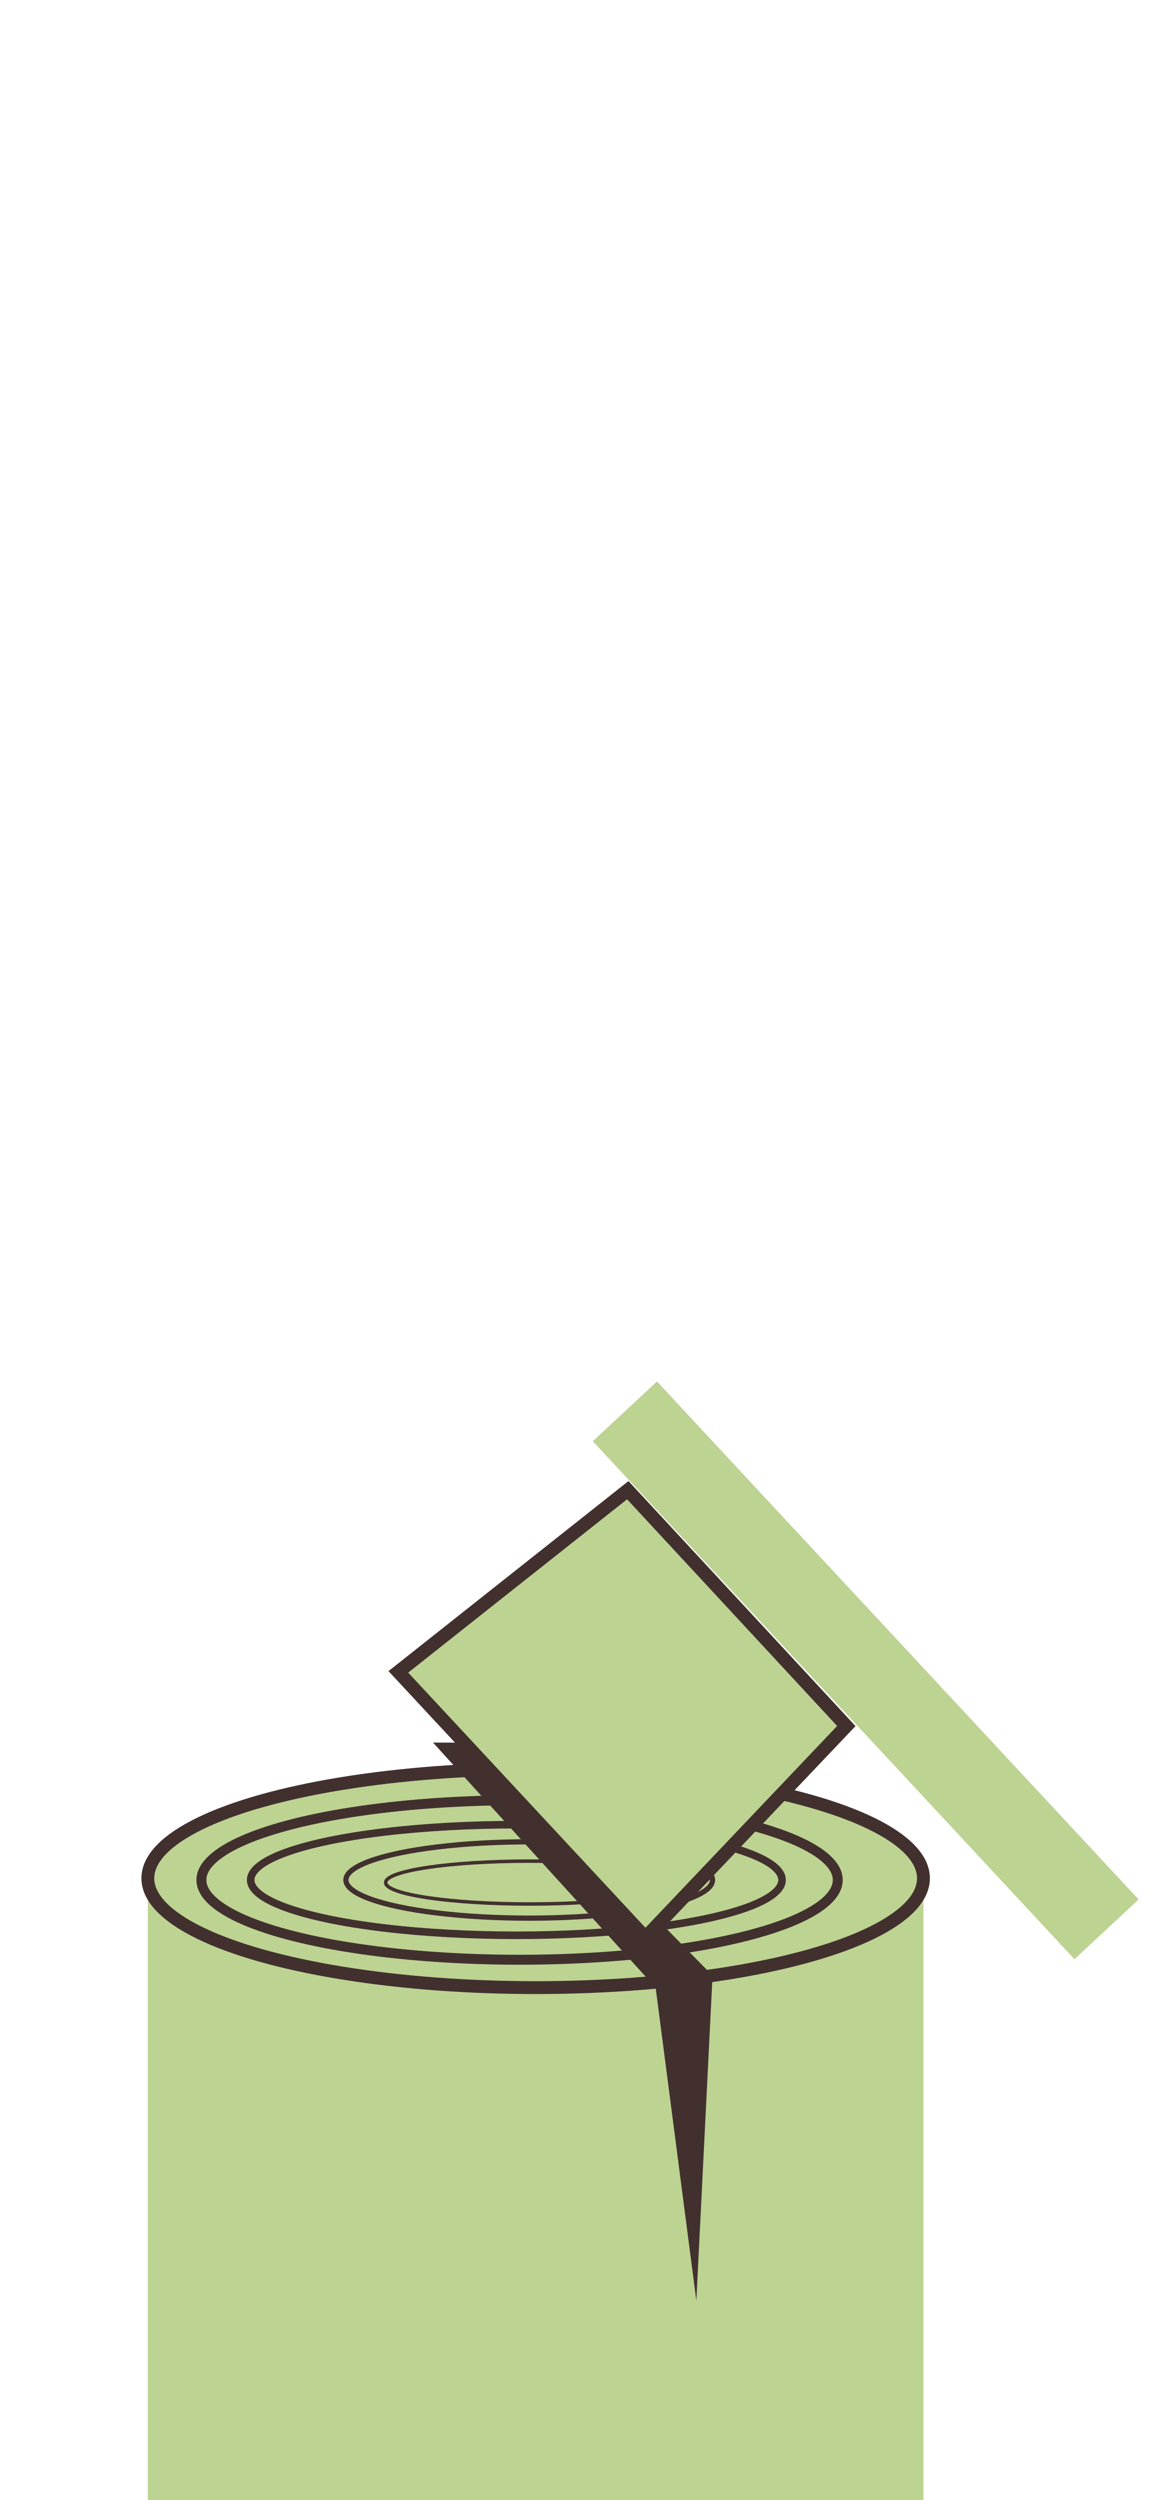 <?xml version="1.0" encoding="UTF-8"?>
<svg id="Layer_1" data-name="Layer 1" xmlns="http://www.w3.org/2000/svg" viewBox="0 0 270 583">AAA0N2p1bWIAAAAeanVtZGMycGEAEQAQgAAAqgA4m3EDYzJwYQAAADQRanVtYgAAAEdqdW1kYzJtYQARABCAAACqADibcQN1cm46dXVpZDpiNzZlODgxZS1kMGFkLTRmZGQtYTRlYi0wMjdjYTMzYzFhMGMAAAABp2p1bWIAAAApanVtZGMyYXMAEQAQgAAAqgA4m3EDYzJwYS5hc3NlcnRpb25zAAAAAMpqdW1iAAAAJmp1bWRjYm9yABEAEIAAAKoAOJtxA2MycGEuYWN0aW9ucwAAAACcY2JvcqFnYWN0aW9uc4GjZmFjdGlvbmtjMnBhLmVkaXRlZG1zb2Z0d2FyZUFnZW50bUFkb2JlIEZpcmVmbHlxZGlnaXRhbFNvdXJjZVR5cGV4Rmh0dHA6Ly9jdi5pcHRjLm9yZy9uZXdzY29kZXMvZGlnaXRhbHNvdXJjZXR5cGUvdHJhaW5lZEFsZ29yaXRobWljTWVkaWEAAACsanVtYgAAAChqdW1kY2JvcgARABCAAACqADibcQNjMnBhLmhhc2guZGF0YQAAAAB8Y2JvcqVqZXhjbHVzaW9uc4GiZXN0YXJ0GMVmbGVuZ3RoGUWgZG5hbWVuanVtYmYgbWFuaWZlc3RjYWxnZnNoYTI1NmRoYXNoWCCbGdRZhua0+2IMvaR6uWVFrBHSzY50geLKtcdrei4X7mNwYWRJAAAAAAAAAAAAAAACC2p1bWIAAAAkanVtZGMyY2wAEQAQgAAAqgA4m3EDYzJwYS5jbGFpbQAAAAHfY2JvcqhoZGM6dGl0bGVvR2VuZXJhdGVkIEltYWdlaWRjOmZvcm1hdG1pbWFnZS9zdmcreG1samluc3RhbmNlSUR4LHhtcDppaWQ6ODk0ODk3NDctZTAxOC00MDMwLTk4NDEtMDMzOWQyM2U4NTVhb2NsYWltX2dlbmVyYXRvcng2QWRvYmVfSWxsdXN0cmF0b3IvMjguMCBhZG9iZV9jMnBhLzAuNy42IGMycGEtcnMvMC4yNS4ydGNsYWltX2dlbmVyYXRvcl9pbmZvgb9kbmFtZXFBZG9iZSBJbGx1c3RyYXRvcmd2ZXJzaW9uZDI4LjD/aXNpZ25hdHVyZXgZc2VsZiNqdW1iZj1jMnBhLnNpZ25hdHVyZWphc3NlcnRpb25zgqJjdXJseCdzZWxmI2p1bWJmPWMycGEuYXNzZXJ0aW9ucy9jMnBhLmFjdGlvbnNkaGFzaFgg66xm4WqDn3xgnOk59f7WI0GCp10rxJISEEb0ImTQK8GiY3VybHgpc2VsZiNqdW1iZj1jMnBhLmFzc2VydGlvbnMvYzJwYS5oYXNoLmRhdGFkaGFzaFggTPCzb4vDfA1inOsTCLhK5icEMJX58kuNC4RODPqG0XZjYWxnZnNoYTI1NgAAMBBqdW1iAAAAKGp1bWRjMmNzABEAEIAAAKoAOJtxA2MycGEuc2lnbmF0dXJlAAAAL+BjYm9y0oRZDO+iATgkGCGCWQY9MIIGOTCCBCGgAwIBAgIQFY3/J6wj0rglS05jNx4dnjANBgkqhkiG9w0BAQsFADB1MQswCQYDVQQGEwJVUzEjMCEGA1UEChMaQWRvYmUgU3lzdGVtcyBJbmNvcnBvcmF0ZWQxHTAbBgNVBAsTFEFkb2JlIFRydXN0IFNlcnZpY2VzMSIwIAYDVQQDExlBZG9iZSBQcm9kdWN0IFNlcnZpY2VzIEczMB4XDTI0MTAxNTAwMDAwMFoXDTI1MTAxNTIzNTk1OVowgasxEzARBgNVBAMMCkFkb2JlIEMyUEExKDAmBgNVBAsMH0NvbnRlbnQgQXV0aGVudGljaXR5IEluaXRpYXRpdmUxEzARBgNVBAoMCkFkb2JlIEluYy4xETAPBgNVBAcMCFNhbiBKb3NlMRMwEQYDVQQIDApDYWxpZm9ybmlhMQswCQYDVQQGEwJVUzEgMB4GCSqGSIb3DQEJARYRY2FpLW9wc0BhZG9iZS5jb20wggEiMA0GCSqGSIb3DQEBAQUAA4IBDwAwggEKAoIBAQDDEMGB0H09cukxc/Dmg2BiQVYM8/VpJ+2H1Nk8g0605CWGnW/iH6EzFlYWORndElG6hIGuxJJgFoR+IMwqKyL+w7G4UcoFX/+XWu/dKuOuLEA1ciWqMZ0hjJ1oxoVr/mi8XP+bj5JTPRxxjOrD69IDO5HJIaemCbwaaP5IQlwv8YgfOpT1tTLc2yLNjahjbzKPfatuQ6p4ANIznU6ogkqWgQEUV7HMy6fOlT4rawuqF6hHwUkxpHR8Zdr+CpHOGSIEWHBSEs9L2zr5MKfPT1RkyVdt0b+IUqPdQ8VQOOqHTC0WBzPbgOtSVpZ6KW0oei7KYEe6KvO+Y4bRW1I96nE5AgMBAAGjggGMMIIBiDAMBgNVHRMBAf8EAjAAMA4GA1UdDwEB/wQEAwIHgDAeBgNVHSUEFzAVBgkqhkiG9y8BAQwGCCsGAQUFBwMEMIGOBgNVHSAEgYYwgYMwgYAGCSqGSIb3LwECAzBzMHEGCCsGAQUFBwICMGUMY1lvdSBhcmUgbm90IHBlcm1pdHRlZCB0byB1c2UgdGhpcyBMaWNlbnNlIENlcnRpZmljYXRlIGV4Y2VwdCBhcyBwZXJtaXR0ZWQgYnkgdGhlIGxpY2Vuc2UgYWdyZWVtZW50LjBdBgNVHR8EVjBUMFKgUKBOhkxodHRwOi8vcGtpLWNybC5zeW1hdXRoLmNvbS9jYV83YTVjM2EwYzczMTE3NDA2YWRkMTkzMTJiYzFiYzIzZi9MYXRlc3RDUkwuY3JsMDcGCCsGAQUFBwEBBCswKTAnBggrBgEFBQcwAYYbaHR0cDovL3BraS1vY3NwLnN5bWF1dGguY29tMB8GA1UdIwQYMBaAFFcpejJNzP7kNU7AHyRzznNTq99qMA0GCSqGSIb3DQEBCwUAA4ICAQCquXoUtD5z0thp/SKDJOASs0v1eaaJ6JPeiEoV68ncE3uRaRkPXOdtXDdedfm2BBoqr4CJIKV03FgQqpT5Gr0uvboYaCUFIDSz8OzaTD7YuWdOaiMAcIfcK9VFuEYcetqyGad+DCYXVNKRpaTs3ESFu33BCiIQyQtJB4zhLgK77XvoXMR3L7POQORFap5I5A7+obZZG2j+8irfQQJ/q/oW1rMkjUJYiqEErmgmKhI1suwJUmFqvdRxr0PXW6N5lbiTaM8KyfOuJOYWpV+13eTZJdRCDvBBxBxd8oEi1Zm3zO2fQhihnMlrXH2X129coAm82wOjPi4N6tLzP2vMuwRC/MvXI9tOnj7/qZNMBayhoO2aRmCbdf6x989fdfMwWZ/MgeJh9SNrmcorZuzg/vW2K3/VT8UPbF2WnNlK6lGoIwbP5RN5cjwis3llH/4XytKyZEBK2OeCDP/AO5zBwOUltjj9EqrcGsCLgtqYswh/Cj91svnlMOUg53scJ+ZKBptzVY7QqOLctb9Vmc/1UbxaJQb5aq03U5AgBmYVQ5Z1dAYtqD4jU5pnUFckM2wmJdyDZMY0FIQ+jjgCR+f0zMUYrIHlS6sw3g0fSqVqaGuEqJXT5vvcWPHffQ/9+vEGbPHk2kBCE0qSzH4XjPVLwDLWjZMEiSR4AVsPPLx/8XG7K1kGpTCCBqEwggSJoAMCAQICEAyotlR7iebSBol1zYubieIwDQYJKoZIhvcNAQELBQAwbDELMAkGA1UEBhMCVVMxIzAhBgNVBAoTGkFkb2JlIFN5c3RlbXMgSW5jb3Jwb3JhdGVkMR0wGwYDVQQLExRBZG9iZSBUcnVzdCBTZXJ2aWNlczEZMBcGA1UEAxMQQWRvYmUgUm9vdCBDQSBHMjAeFw0xNjExMjkwMDAwMDBaFw00MTExMjgyMzU5NTlaMHUxCzAJBgNVBAYTAlVTMSMwIQYDVQQKExpBZG9iZSBTeXN0ZW1zIEluY29ycG9yYXRlZDEdMBsGA1UECxMUQWRvYmUgVHJ1c3QgU2VydmljZXMxIjAgBgNVBAMTGUFkb2JlIFByb2R1Y3QgU2VydmljZXMgRzMwggIiMA0GCSqGSIb3DQEBAQUAA4ICDwAwggIKAoICAQC3Hy69vQmzXEhs/gyDrmwB6lF4JaSAPomnsbKIZNr2iXaB+fkd85X8eJiNmI7P5O4cVT4Nc1p3zrESqBV4ZUyW8gcZ78QdwoHG8QNd2VNcHnMgSR+XT9Iafsnq9Nfww3Jt9KL3l5ANQ5n1+MJqr48EWNLll942bOL/JH4ywDSMoqhZqtJEIUUUGlQVBZ8CAvJc7LE6ddA5C52PE2Ppa7RfQgHXf4gfXVZwpxYRZcziPiOHqEvLb0J3cShUbejFxV6cwX8QyAPa1ePHg1RtM0HX+D34xHo3DkyGnmT+Ddq00TEDGG26AL5PdINKFIQl+zaq6KJFQe1fdGE5wrWzU4mBPmzaz3EbLn+7FWlwAhorYqIMldbfHE3ydc+aTU1JW7+bG19qmvhO9IluGtTtQDeqFBj2fg6faxsfVfVPD7stN6TwoIDlkOCE4RE+Iin8m3z3eqi/VsTmsmRqBxWDRaqOHz02EJoEDxXJG3ei+UbIIp01XZQvdufm90WxOTuqqan2ZqTPX9K5VdjEh/ovr7xFc5q1dZo+Sa5y4sTVM854/tLU3klOgUKzzSXYPYS3GhBcYJHjwr9xNRHnNX99D6F0g7OijScWfvtjxh13aTv/H0ETvymah4yfDpVdh9cK5YSCPqnuOlsujFAyhYwJXOWDvZZU2EkWVLDhoPx9zp7N4QIDAQABo4IBNDCCATAwEgYDVR0TAQH/BAgwBgEB/wIBADA1BgNVHR8ELjAsMCqgKKAmhiRodHRwOi8vY3JsLmFkb2JlLmNvbS9hZG9iZXJvb3RnMi5jcmwwDgYDVR0PAQH/BAQDAgEGMBQGA1UdJQQNMAsGCSqGSIb3LwEBBzBXBgNVHSAEUDBOMEwGCSqGSIb3LwECAzA/MD0GCCsGAQUFBwIBFjFodHRwczovL3d3dy5hZG9iZS5jb20vbWlzYy9wa2kvcHJvZF9zdmNlX2Nwcy5odG1sMCQGA1UdEQQdMBukGTAXMRUwEwYDVQQDEwxTWU1DLTQwOTYtMzMwHQYDVR0OBBYEFFcpejJNzP7kNU7AHyRzznNTq99qMB8GA1UdIwQYMBaAFKYc4W1UJEyoj0hyv26pjNXk7DHUMA0GCSqGSIb3DQEBCwUAA4ICAQBxzuUHjKbcLdzI4DtlXgCSgZXrlSAkr59pOF3JfPG42qVNAGU7JcEYXJ6+WbfcGwY7WYMl+jO7IvJPb7shXFYW9bnJgxX7lLU14KExchmcLNY1ee6IhBJ2Y8PzZMRUKSd5CkURPg0PBLGjz/KR/DofHx+G4rPTCOGORYxeYrd01lci5hVxvKccvIk7MD69ZTewfZPSM+0WnsU3f0Zmd7hgbRpUyWceG0eHFpdUKK/ZFWhHjDVC28odCnN885tHncKXviItK0ZUUo/AIthFKlhEXsnq9VL9fFbgvO83ZvpUQo5y8mY3cuGnEVGXdhjNb53CfC1u4dbpYmWaN99subUzEsUaUb3loLPfVfzDOpg2y9v37kBdy/wuXr20teY7U62xj/fAgs1QSnhUtlMTfCqbefyEycKVmKIrJkJLsvgTSYKVvH4FFIwfd5WjqOC97jX98rcVAzhAI0iSkazsWOMvL6m0L4nLJapx+85GsVX8Y6AHmEP4bmCElwil6KAP+UewJFiw5rmwV2pESHAhYuZJa03B8tl0nd2QJzvJGmbeBqXqpF9ORinFM3HErK8puRokOjFH2+1asLeI2tB31W/ELdNe27Ogduq6Z6qBwCp59YX27qydDhD0WRfN64kCs25K88iGAGNW2CAfTDS+b+WYJBiIL9jXYZ4LF+BiUvfdu6Jmc2lnVHN0oWl0c3RUb2tlbnOBoWN2YWxZDjgwgg40MAMCAQAwgg4rBgkqhkiG9w0BBwKggg4cMIIOGAIBAzEPMA0GCWCGSAFlAwQCAQUAMIGBBgsqhkiG9w0BCRABBKByBHAwbgIBAQYJYIZIAYb9bAcBMDEwDQYJYIZIAWUDBAIBBQAEIAMdZlrZrNVTy4V4QV1IYQP4zWdAIS6VsixtRSKEjc7dAhAF6q7wzGp+O5sT73bMwOqmGA8yMDI0MTEyODIwNTkzMVoCCEtqTSSp+fjkoIILwDCCBQowggLyoAMCAQICEAwLL8d6eM+67WVWVMGaJAMwDQYJKoZIhvcNAQELBQAwYzELMAkGA1UEBhMCVVMxFzAVBgNVBAoTDkRpZ2lDZXJ0LCBJbmMuMTswOQYDVQQDEzJEaWdpQ2VydCBUcnVzdGVkIEc0IFJTQTQwOTYgU0hBMjU2IFRpbWVTdGFtcGluZyBDQTAeFw0yNDExMjAwMDAwMDBaFw0zNjAyMTkyMzU5NTlaMFsxCzAJBgNVBAYTAlVTMREwDwYDVQQKEwhEaWdpQ2VydDE5MDcGA1UEAxMwRUNDMjU2X1NIQTI1Nl9UaW1lc3RhbXBfUmVzcG9uZGVyX0Fkb2JlX05PVl8yMDI0MFkwEwYHKoZIzj0CAQYIKoZIzj0DAQcDQgAE0PwehfiBmKYqkEC8Tn6pFJnk5kkVmc8UgrcDPNrIlv0m12s5LUchFpsCFbPvDyY4VfQuH1CdtyBkcbH8yTPJXqOCAYswggGHMA4GA1UdDwEB/wQEAwIHgDAMBgNVHRMBAf8EAjAAMBYGA1UdJQEB/wQMMAoGCCsGAQUFBwMIMCAGA1UdIAQZMBcwCAYGZ4EMAQQCMAsGCWCGSAGG/WwHATAfBgNVHSMEGDAWgBS6FtltTYUvcyl2mi91jGogj57IbzAdBgNVHQ4EFgQU7NEcb3znoE3kMT+HAAjUrdR9NrswWgYDVR0fBFMwUTBPoE2gS4ZJaHR0cDovL2NybDMuZGlnaWNlcnQuY29tL0RpZ2lDZXJ0VHJ1c3RlZEc0UlNBNDA5NlNIQTI1NlRpbWVTdGFtcGluZ0NBLmNybDCBkAYIKwYBBQUHAQEEgYMwgYAwJAYIKwYBBQUHMAGGGGh0dHA6Ly9vY3NwLmRpZ2ljZXJ0LmNvbTBYBggrBgEFBQcwAoZMaHR0cDovL2NhY2VydHMuZGlnaWNlcnQuY29tL0RpZ2lDZXJ0VHJ1c3RlZEc0UlNBNDA5NlNIQTI1NlRpbWVTdGFtcGluZ0NBLmNydDANBgkqhkiG9w0BAQsFAAOCAgEAouzBIPJ5Ly2riyO3AI9tQ4JzBK4dJp7QreHOLbFvciUGXWb9Z/BNXbnmsm+iImfJmGpmyJq03rlSsBqlEiE2U4lYbRUT980Q/Q6RZPhMeD9NdCErR/3g9ZYCum1X2mNIL83CEUD9wsCM6gWQBPNXOUCDYz7PNXLySzhSnf3F+8zoaEL684jQ8teVDU+X7lEXtn4qADULETWDplVwHYNkyuzpLWA/hB/w/IFq+5x0IUSTLg+eBjY4mZzT52F8+hd4+wbtmlZYq70BgALK1tuy6oYPZLFufmi/oPf5cqkaDK1i0suCg0Gs7TwfjyrJHnDtUe3WyW8O1ARVZfhmxmlHOMeh71SzTS+YR44i63/QOM8XudnvWaqUlO5A7u3bEV75vriyzF4xxUsf49LLSHMZ0B8Di+AOUUblB9V8NcM9gohryBzXKGK5Kn5G+k7CiVO57Q6jShSmd+PbARK03V8FaCHeM0v3FfwOaztSsOWjTv81EwrUJG3DIPPFxlqiJmmJiB4SLx2hNZ0XT1gmtEIa8b4qHj+OaeP86nfya1WzbKBLhAUkSDwd/lYi2qBZYpmUVHj88CmL8k63eoO9plbReD62278tZKglJrGQzBap99w0dDfEM6pM4q927nzciOZPeUatzV3G3zWA8famfIIwruDR7UsQHSSrMM2/YIuo8hUwggauMIIElqADAgECAhAHNje3JFR82Ees/ShmKl5bMA0GCSqGSIb3DQEBCwUAMGIxCzAJBgNVBAYTAlVTMRUwEwYDVQQKEwxEaWdpQ2VydCBJbmMxGTAXBgNVBAsTEHd3dy5kaWdpY2VydC5jb20xITAfBgNVBAMTGERpZ2lDZXJ0IFRydXN0ZWQgUm9vdCBHNDAeFw0yMjAzMjMwMDAwMDBaFw0zNzAzMjIyMzU5NTlaMGMxCzAJBgNVBAYTAlVTMRcwFQYDVQQKEw5EaWdpQ2VydCwgSW5jLjE7MDkGA1UEAxMyRGlnaUNlcnQgVHJ1c3RlZCBHNCBSU0E0MDk2IFNIQTI1NiBUaW1lU3RhbXBpbmcgQ0EwggIiMA0GCSqGSIb3DQEBAQUAA4ICDwAwggIKAoICAQDGhjUGSbPBPXJJUVXHJQPE8pE3qZdRodbSg9GeTKJtoLDMg/la9hGhRBVCX6SI82j6ffOciQt/nR+eDzMfUBMLJnOWbfhXqAJ9/UO0hNoR8XOxs+4rgISKIhjf69o9xBd/qxkrPkLcZ47qUT3w1lbU5ygt69OxtXXnHwZljZQp09nsad/ZkIdGAHvbREGJ3HxqV3rwN3mfXazL6IRktFLydkf3YYMZ3V+0VAshaG43IbtArF+y3kp9zvU5EmfvDqVjbOSmxR3NNg1c1eYbqMFkdECnwHLFuk4fsbVYTXn+149zk6wsOeKlSNbwsDETqVcplicu9Yemj052FVUmcJgmf6AaRyBD40NjgHt1biclkJg6OBGz9vae5jtb7IHeIhTZgirHkr+g3uM+onP65x9abJTyUpURK1h0QCirc0PO30qhHGs4xSnzyqqWc0Jon7ZGs506o9UD4L/wojzKQtwYSH8UNM/STKvvmz3+DrhkKvp1KCRB7UK/BZxmSVJQ9FHzNklNiyDSLFc1eSuo80VgvCONWPfcYd6T/jnA+bIwpUzX6ZhKWD7TA4j+s4/TXkt2ElGTyYwMO1uKIqjBJgj5FBASA31fI7tk42PgpuE+9sJ0sj8eCXbsq11GdeJgo1gJASgADoRU7s7pXcheMBK9Rp6103a50g5rmQzSM7TNsQIDAQABo4IBXTCCAVkwEgYDVR0TAQH/BAgwBgEB/wIBADAdBgNVHQ4EFgQUuhbZbU2FL3MpdpovdYxqII+eyG8wHwYDVR0jBBgwFoAU7NfjgtJxXWRM3y5nP+e6mK4cD08wDgYDVR0PAQH/BAQDAgGGMBMGA1UdJQQMMAoGCCsGAQUFBwMIMHcGCCsGAQUFBwEBBGswaTAkBggrBgEFBQcwAYYYaHR0cDovL29jc3AuZGlnaWNlcnQuY29tMEEGCCsGAQUFBzAChjVodHRwOi8vY2FjZXJ0cy5kaWdpY2VydC5jb20vRGlnaUNlcnRUcnVzdGVkUm9vdEc0LmNydDBDBgNVHR8EPDA6MDigNqA0hjJodHRwOi8vY3JsMy5kaWdpY2VydC5jb20vRGlnaUNlcnRUcnVzdGVkUm9vdEc0LmNybDAgBgNVHSAEGTAXMAgGBmeBDAEEAjALBglghkgBhv1sBwEwDQYJKoZIhvcNAQELBQADggIBAH1ZjsCTtm+YqUQiAX5m1tghQuGwGC4QTRPPMFPOvxj7x1Bd4ksp+3CKDaopafxpwc8dB+k+YMjYC+VcW9dth/qEICU0MWfNthKWb8RQTGIdDAiCqBa9qVbPFXONASIlzpVpP0d3+3J0FNf/q0+KLHqrhc1DX+1gtqpPkWaeLJ7giqzl/Yy8ZCaHbJK9nXzQcAp876i8dU+6WvepELJd6f8oVInw1YpxdmXazPByoyP6wCeCRK6ZJxurJB4mwbfeKuv2nrF5mYGjVoarCkXJ38SNoOeY+/umnXKvxMfBwWpx2cYTgAnEtp/Nh4cku0+jSbl3ZpHxcpzpSwJSpzd+k1OsOx0ISQ+UzTl63f8lY5knLD0/a6fxZsNBzU+2QJshIUDQtxMkzdwdeDrknq3lNHGS1yZr5Dhzq6YBT70/O3itTK37xJV77QpfMzmHQXh6OOmc4d0j/R0o08f56PGYX/sr2H7yRp11LB4nLCbbbxV7HhmLNriT1ObyF5lZynDwN7+YAN8gFk8n+2BnFqFmut1VwDophrCYoCvtlUG3OtUVmDG0YgkPCr2B2RP+v6TR81fZvAT6gt4y3wSJ8ADNXcL50CN/AAvkdgIm2fBldkKmKYcJRyvmfxqkhQ/8mJb2VVQrH4D6wPIOK+XW+6kvRBVK5xMOHds3OBqhK/bt1nz8MYIBuDCCAbQCAQEwdzBjMQswCQYDVQQGEwJVUzEXMBUGA1UEChMORGlnaUNlcnQsIEluYy4xOzA5BgNVBAMTMkRpZ2lDZXJ0IFRydXN0ZWQgRzQgUlNBNDA5NiBTSEEyNTYgVGltZVN0YW1waW5nIENBAhAMCy/HenjPuu1lVlTBmiQDMA0GCWCGSAFlAwQCAQUAoIHRMBoGCSqGSIb3DQEJAzENBgsqhkiG9w0BCRABBDAcBgkqhkiG9w0BCQUxDxcNMjQxMTI4MjA1OTMxWjArBgsqhkiG9w0BCRACDDEcMBowGDAWBBT3EwJUZBucztJRLWLFv58phIz8+DAvBgkqhkiG9w0BCQQxIgQgh+OG3MbP9Ckw7VuS34bqwcgCbMhVpUeim2QbeLqPbR8wNwYLKoZIhvcNAQkQAi8xKDAmMCQwIgQguXomaB0Y6bl8Yz74SDlkVXWXltpQQ0Qsj4zN5SfgAKkwCgYIKoZIzj0EAwIERzBFAiEAqREMFHbzzb/Dt760OOUZhIWmo5mcla5KGS6wjag2iZECICctGbFBns3hAp6gyJjKpaeDYXDSzf2PfKX79RVOXypgY3BhZFkThQAAAAAAAAAAAAAAAAAAAAAAAAAAAAAAAAAAAAAAAAAAAAAAAAAAAAAAAAAAAAAAAAAAAAAAAAAAAAAAAAAAAAAAAAAAAAAAAAAAAAAAAAAAAAAAAAAAAAAAAAAAAAAAAAAAAAAAAAAAAAAAAAAAAAAAAAAAAAAAAAAAAAAAAAAAAAAAAAAAAAAAAAAAAAAAAAAAAAAAAAAAAAAAAAAAAAAAAAAAAAAAAAAAAAAAAAAAAAAAAAAAAAAAAAAAAAAAAAAAAAAAAAAAAAAAAAAAAAAAAAAAAAAAAAAAAAAAAAAAAAAAAAAAAAAAAAAAAAAAAAAAAAAAAAAAAAAAAAAAAAAAAAAAAAAAAAAAAAAAAAAAAAAAAAAAAAAAAAAAAAAAAAAAAAAAAAAAAAAAAAAAAAAAAAAAAAAAAAAAAAAAAAAAAAAAAAAAAAAAAAAAAAAAAAAAAAAAAAAAAAAAAAAAAAAAAAAAAAAAAAAAAAAAAAAAAAAAAAAAAAAAAAAAAAAAAAAAAAAAAAAAAAAAAAAAAAAAAAAAAAAAAAAAAAAAAAAAAAAAAAAAAAAAAAAAAAAAAAAAAAAAAAAAAAAAAAAAAAAAAAAAAAAAAAAAAAAAAAAAAAAAAAAAAAAAAAAAAAAAAAAAAAAAAAAAAAAAAAAAAAAAAAAAAAAAAAAAAAAAAAAAAAAAAAAAAAAAAAAAAAAAAAAAAAAAAAAAAAAAAAAAAAAAAAAAAAAAAAAAAAAAAAAAAAAAAAAAAAAAAAAAAAAAAAAAAAAAAAAAAAAAAAAAAAAAAAAAAAAAAAAAAAAAAAAAAAAAAAAAAAAAAAAAAAAAAAAAAAAAAAAAAAAAAAAAAAAAAAAAAAAAAAAAAAAAAAAAAAAAAAAAAAAAAAAAAAAAAAAAAAAAAAAAAAAAAAAAAAAAAAAAAAAAAAAAAAAAAAAAAAAAAAAAAAAAAAAAAAAAAAAAAAAAAAAAAAAAAAAAAAAAAAAAAAAAAAAAAAAAAAAAAAAAAAAAAAAAAAAAAAAAAAAAAAAAAAAAAAAAAAAAAAAAAAAAAAAAAAAAAAAAAAAAAAAAAAAAAAAAAAAAAAAAAAAAAAAAAAAAAAAAAAAAAAAAAAAAAAAAAAAAAAAAAAAAAAAAAAAAAAAAAAAAAAAAAAAAAAAAAAAAAAAAAAAAAAAAAAAAAAAAAAAAAAAAAAAAAAAAAAAAAAAAAAAAAAAAAAAAAAAAAAAAAAAAAAAAAAAAAAAAAAAAAAAAAAAAAAAAAAAAAAAAAAAAAAAAAAAAAAAAAAAAAAAAAAAAAAAAAAAAAAAAAAAAAAAAAAAAAAAAAAAAAAAAAAAAAAAAAAAAAAAAAAAAAAAAAAAAAAAAAAAAAAAAAAAAAAAAAAAAAAAAAAAAAAAAAAAAAAAAAAAAAAAAAAAAAAAAAAAAAAAAAAAAAAAAAAAAAAAAAAAAAAAAAAAAAAAAAAAAAAAAAAAAAAAAAAAAAAAAAAAAAAAAAAAAAAAAAAAAAAAAAAAAAAAAAAAAAAAAAAAAAAAAAAAAAAAAAAAAAAAAAAAAAAAAAAAAAAAAAAAAAAAAAAAAAAAAAAAAAAAAAAAAAAAAAAAAAAAAAAAAAAAAAAAAAAAAAAAAAAAAAAAAAAAAAAAAAAAAAAAAAAAAAAAAAAAAAAAAAAAAAAAAAAAAAAAAAAAAAAAAAAAAAAAAAAAAAAAAAAAAAAAAAAAAAAAAAAAAAAAAAAAAAAAAAAAAAAAAAAAAAAAAAAAAAAAAAAAAAAAAAAAAAAAAAAAAAAAAAAAAAAAAAAAAAAAAAAAAAAAAAAAAAAAAAAAAAAAAAAAAAAAAAAAAAAAAAAAAAAAAAAAAAAAAAAAAAAAAAAAAAAAAAAAAAAAAAAAAAAAAAAAAAAAAAAAAAAAAAAAAAAAAAAAAAAAAAAAAAAAAAAAAAAAAAAAAAAAAAAAAAAAAAAAAAAAAAAAAAAAAAAAAAAAAAAAAAAAAAAAAAAAAAAAAAAAAAAAAAAAAAAAAAAAAAAAAAAAAAAAAAAAAAAAAAAAAAAAAAAAAAAAAAAAAAAAAAAAAAAAAAAAAAAAAAAAAAAAAAAAAAAAAAAAAAAAAAAAAAAAAAAAAAAAAAAAAAAAAAAAAAAAAAAAAAAAAAAAAAAAAAAAAAAAAAAAAAAAAAAAAAAAAAAAAAAAAAAAAAAAAAAAAAAAAAAAAAAAAAAAAAAAAAAAAAAAAAAAAAAAAAAAAAAAAAAAAAAAAAAAAAAAAAAAAAAAAAAAAAAAAAAAAAAAAAAAAAAAAAAAAAAAAAAAAAAAAAAAAAAAAAAAAAAAAAAAAAAAAAAAAAAAAAAAAAAAAAAAAAAAAAAAAAAAAAAAAAAAAAAAAAAAAAAAAAAAAAAAAAAAAAAAAAAAAAAAAAAAAAAAAAAAAAAAAAAAAAAAAAAAAAAAAAAAAAAAAAAAAAAAAAAAAAAAAAAAAAAAAAAAAAAAAAAAAAAAAAAAAAAAAAAAAAAAAAAAAAAAAAAAAAAAAAAAAAAAAAAAAAAAAAAAAAAAAAAAAAAAAAAAAAAAAAAAAAAAAAAAAAAAAAAAAAAAAAAAAAAAAAAAAAAAAAAAAAAAAAAAAAAAAAAAAAAAAAAAAAAAAAAAAAAAAAAAAAAAAAAAAAAAAAAAAAAAAAAAAAAAAAAAAAAAAAAAAAAAAAAAAAAAAAAAAAAAAAAAAAAAAAAAAAAAAAAAAAAAAAAAAAAAAAAAAAAAAAAAAAAAAAAAAAAAAAAAAAAAAAAAAAAAAAAAAAAAAAAAAAAAAAAAAAAAAAAAAAAAAAAAAAAAAAAAAAAAAAAAAAAAAAAAAAAAAAAAAAAAAAAAAAAAAAAAAAAAAAAAAAAAAAAAAAAAAAAAAAAAAAAAAAAAAAAAAAAAAAAAAAAAAAAAAAAAAAAAAAAAAAAAAAAAAAAAAAAAAAAAAAAAAAAAAAAAAAAAAAAAAAAAAAAAAAAAAAAAAAAAAAAAAAAAAAAAAAAAAAAAAAAAAAAAAAAAAAAAAAAAAAAAAAAAAAAAAAAAAAAAAAAAAAAAAAAAAAAAAAAAAAAAAAAAAAAAAAAAAAAAAAAAAAAAAAAAAAAAAAAAAAAAAAAAAAAAAAAAAAAAAAAAAAAAAAAAAAAAAAAAAAAAAAAAAAAAAAAAAAAAAAAAAAAAAAAAAAAAAAAAAAAAAAAAAAAAAAAAAAAAAAAAAAAAAAAAAAAAAAAAAAAAAAAAAAAAAAAAAAAAAAAAAAAAAAAAAAAAAAAAAAAAAAAAAAAAAAAAAAAAAAAAAAAAAAAAAAAAAAAAAAAAAAAAAAAAAAAAAAAAAAAAAAAAAAAAAAAAAAAAAAAAAAAAAAAAAAAAAAAAAAAAAAAAAAAAAAAAAAAAAAAAAAAAAAAAAAAAAAAAAAAAAAAAAAAAAAAAAAAAAAAAAAAAAAAAAAAAAAAAAAAAAAAAAAAAAAAAAAAAAAAAAAAAAAAAAAAAAAAAAAAAAAAAAAAAAAAAAAAAAAAAAAAAAAAAAAAAAAAAAAAAAAAAAAAAAAAAAAAAAAAAAAAAAAAAAAAAAAAAAAAAAAAAAAAAAAAAAAAAAAAAAAAAAAAAAAAAAAAAAAAAAAAAAAAAAAAAAAAAAAAAAAAAAAAAAAAAAAAAAAAAAAAAAAAAAAAAAAAAAAAAAAAAAAAAAAAAAAAAAAAAAAAAAAAAAAAAAAAAAAAAAAAAAAAAAAAAAAAAAAAAAAAAAAAAAAAAAAAAAAAAAAAAAAAAAAAAAAAAAAAAAAAAAAAAAAAAAAAAAAAAAAAAAAAAAAAAAAAAAAAAAAAAAAAAAAAAAAAAAAAAAAAAAAAAAAAAAAAAAAAAAAAAAAAAAAAAAAAAAAAAAAAAAAAAAAAAAAAAAAAAAAAAAAAAAAAAAAAAAAAAAAAAAAAAAAAAAAAAAAAAAAAAAAAAAAAAAAAAAAAAAAAAAAAAAAAAAAAAAAAAAAAAAAAAAAAAAAAAAAAAAAAAAAAAAAAAAAAAAAAAAAAAAAAAAAAAAAAAAAAAAAAAAAAAAAAAAAAAAAAAAAAAAAAAAAAAAAAAAAAAAAAAAAAAAAAAAAAAAAAAAAAAAAAAAAAAAAAAAAAAAAAAAAAAAAAAAAAAAAAAAAAAAAAAAAAAAAAAAAAAAAAAAAAAAAAAAAAAAAAAAAAAAAAAAAAAAAAAAAAAAAAAAAAAAAAAAAAAAAAAAAAAAAAAAAAAAAAAAAAAAAAAAAAAAAAAAAAAAAAAAAAAAAAAAAAAAAAAAAAAAAAAAAAAAAAAAAAAAAAAAAAAAAAAAAAAAAAAAAAAAAAAAAAAAAAAAAAAAAAAAAAAAAAAAAAAAAAAAAAAAAAAAAAAAAAAAAAAAAAAAAAAAAAAAAAAAAAAAAAAAAAAAAAAAAAAAAAAAAAAAAAAAAAAAAAAAAAAAAAAAAAAAAAAAAAAAAAAAAAAAAAAAAAAAAAAAAAAAAAAAAAAAAAAAAAAAAAAAAAAAAAAAAAAAAAAAAAAAAAAAAAAAAAAAAAAAAAAAAAAAAAAAAAAAAAAAAAAAAAAAAAAAAAAAAAAAAAAAAAAAAAAAAAAAAAAAAAAAAAAAAAAAAAAAAAAAAAAAAAAAAAAAAAAAAAAAAAAAAAAAAAAAAAAAAAAAAAAAAAAAAAAAAAAAAAAAAAAAAAAAAAAAAAAAAAAAAAAAAAAAAAAAAAAAAAAAAAAAAAAAAAAAAAAAAAAAAAAAAAAAAAAAAAAAAAAAAAAAAAAAAAAAAAAAAAAAAAAAAAAAAAAAAAAAAAAAAAAAAAAAAAAAAAAAAAAAAAAAAAAAAAAAAAAAAAAAAAAAAAAAAAAAAAAAAAAAAAAAAAAAAAAAAAAAAAAAAAAAAAAAAAAAAAAAAAAAAAAAAAAAAAAAAAAAAAAAAAAAAAAAAAAAAAAAAAAAAAAAAAAAAAAAAAAAAAAAAAAAAAAAAAAAAAAAAAAAAAAAAAAAAAAAAAAAAAAAAAAAAAAAAAAAAAAAAAAAAAAAAAAAAAAAAAAAAAAAAAAAAAAAAAAAAAAAAAAAAAAAAAAAAAAAAAAAAAAAAAAAAAAAAAAAAAAAAAAAAAAAAAAAAAAAAAAAAAAAAAAAAAAAAAAAAAAAAAAAAAAAAAAAAAAAAAAAAAAAAAAAAAAAAAAAAAAAAAAAAAAAAAAAAAAAAAAAAAAAAAAAAAAAAAAAAAAAAAAAAAAAAAAAAAAAAAAAAAAAAAAAAAAAAAAAAAAAAAAAAAAAAAAAAAAAAAAAAAAAAAAAAAAAAAAAAAAAAAAAAAAAAAAAAAAAAAAAAAAAAAAAAAAAAAAAAAAAAAAAAAAAAAAAAAAAAAAAAAAAAAAAAAAAAAAAAAAAAAAAAAAAAAAAAAAAAAAAAAAAAAAAAAAAAAAAAAAAAAAAAAAAAAAAAAAAAAAAAAAAAAAAAAAAAAAAAAAAAAAAAAAAAAAAAAAAAAAAAAAAAAAAAAAAAAAAAAAAAAAAAAAAAAAAAAAAAAAAAAAAAAAAAAAAAAAAAAAAAAAAAAAAAAAAAAAAAAAAAAAAAAAAAAAAAAAAAAAAAAAAAAAAAAAAAAAAAAAAAAAAAAAAAAAAAAAAAAAAAAAAAAAAAAAAAAAAAAAAAAAAAAAAAAAAAAAAAAAAAAAAAAAAAAAAAAAAAAAAAAAAAAAAAAAAAAAAAAAAAAAAAAAAAAAAAAAAAAAAAAAAAAAAAAAAAAAAAAAAAAAAAAAAAAAAAAAAAAAAAAAAAAAAAAAAAAAAAAAAAAAAAAAAAAAAAAAAAAAAAAAAAAAAAAAAAAAAAAAAAAAAAAAAAAAAAAAAAAAAAAAAAAAAAAAAAAAAAAAAAAAAAAAAAAAAAAAAAAAAAAAAAAAAAAAAAAAAAAAAAAAAAAAAAAAAAAAAAAAAAAAAAAAAAAAAAAAAAAAAAAAAAAAAAAAAAAAAAAAAAAAAAAAAAAAAAAAAAAAAAAAAAAAAAAAAAAAAAAAAAAAAAAAAAAAAAAAAAAAAAAAAAAAAAAAAAAAAAAAAAAAAAAAAAAAAAAAAAAAAAAAAAAAAAAAAAAAAAAAAAAAAAAAAAAAAAAAAAAAAAAAAAAAAAAAAAAAAAAAAAAAAAAAAAAAAAAAAAAAAAAAAAAAAAAAAAAAAAAAAAAAAAAAAAAAAAAAAAAAAAAAAAAAAAAAAAAAAAAAAAAAAAAAAAAAAAAAAAAAAAAAAAAAAAAAAAAAAAAAAAAAAAAAAAAAAAAAAAAAAAAAAAAAAAAAAAAAAAAAAAAAAAAAAAAAAAAAAAAAAAAAAAAAAAAAAAAAAAAAAAAAAAAAAAAAAAAAAAAAAAAAAAAAAAAAAAAAAAAAAAAAAAAAAAAAAAAAAAAAAAAAAAAAAAAAAAAAAAAAAAAAAAAAAAAAAAAAAAAAAAAAAAAAAAAAAAAAAAAAAAAAAAAAAAAAAAAAAAAAAAAAAAAAAAAAAAAAAAAAAAAAAAAAAAAAAAAAAAAAAAAAAAAAAAAAAAAAAAAAAAAAAAAAAAAAAAAAAAAAAAAAAAAAAAAAAAAAAAAAAAAAAAAAAAAAAAAAAAAAAAAAAAAAAAAAAAAAAAAAAAAAAAAAAAAAAAAAAAAAAAAAAAAAAAAAAAAAAAAAAAAAAAAAAAAAAAAAAAAAAAAAAAAAAAAAAAAAAAAAAAAAAAAAAAAAA9lkBAH1hqgpzQThvu6d/pBXoYiqGrS3Vm6JVNeAkP73PG4uS+tF+HVdnyHnNrRG4AGsGAhe0bpi3Ff7weEg6aTXd0DM021FkgeoqMck/9JigRP3qXT33bXMxzBdBpQlV0adF0LQWcuXQUU2nCLCIzWt1WGWEaUk7yB0D5uZyTrV+wVw7CHnef3wxNZNChnWtQQKNUJlyB7hWEp9B1udX56QKjzlJ/twqYEa0bW3r1QRAzyX3lrEOf/peEQrMeP8b0BTcQd/AQc+D5waeWcVR59XALzFcDlkHQJJ/mSblxBsvQVtK59KkdqVVybVntEZiHAZgL+vXQzp5sI1kzbpZAzkhiOg=
  <defs>
    <style>
      .cls-1 {
        stroke-width: 1.22px;
      }

      .cls-1, .cls-2, .cls-3, .cls-4, .cls-5, .cls-6, .cls-7 {
        fill: #bdd392;
      }

      .cls-1, .cls-2, .cls-3, .cls-4, .cls-5, .cls-7 {
        stroke: #42302f;
        stroke-miterlimit: 10;
      }

      .cls-2 {
        stroke-width: .81px;
      }

      .cls-3 {
        stroke-width: 1.77px;
      }

      .cls-4 {
        stroke-width: 2.32px;
      }

      .cls-5 {
        stroke-width: 3px;
      }

      .cls-8 {
        fill: #42302f;
      }

      .cls-8, .cls-6 {
        stroke-width: 0px;
      }

      .cls-7 {
        stroke-width: 3.13px;
      }
    </style>
  </defs>
  <rect class="cls-6" x="34.5" y="438.5" width="181" height="145"/>
  <ellipse class="cls-5" cx="125" cy="438" rx="90.5" ry="25.5"/>
  <ellipse class="cls-4" cx="121.25" cy="438.4" rx="74.25" ry="18.6"/>
  <ellipse class="cls-3" cx="120.5" cy="438.4" rx="62" ry="12.9"/>
  <ellipse class="cls-1" cx="123.5" cy="438.4" rx="42.78" ry="8.9"/>
  <ellipse class="cls-2" cx="123.64" cy="439" rx="33.64" ry="5"/>
  <rect class="cls-6" x="191.8" y="307.02" width="20.46" height="165" transform="translate(615.28 537.04) rotate(137.06)"/>
  <polygon class="cls-8" points="101.05 406.36 112.77 406.36 166.28 460.69 162.5 536.5 153 463.5 101.05 406.36"/>
  <polygon class="cls-7" points="150.61 451.82 197.5 402.5 146.5 347.5 92.96 389.87 150.61 451.82"/>
</svg>